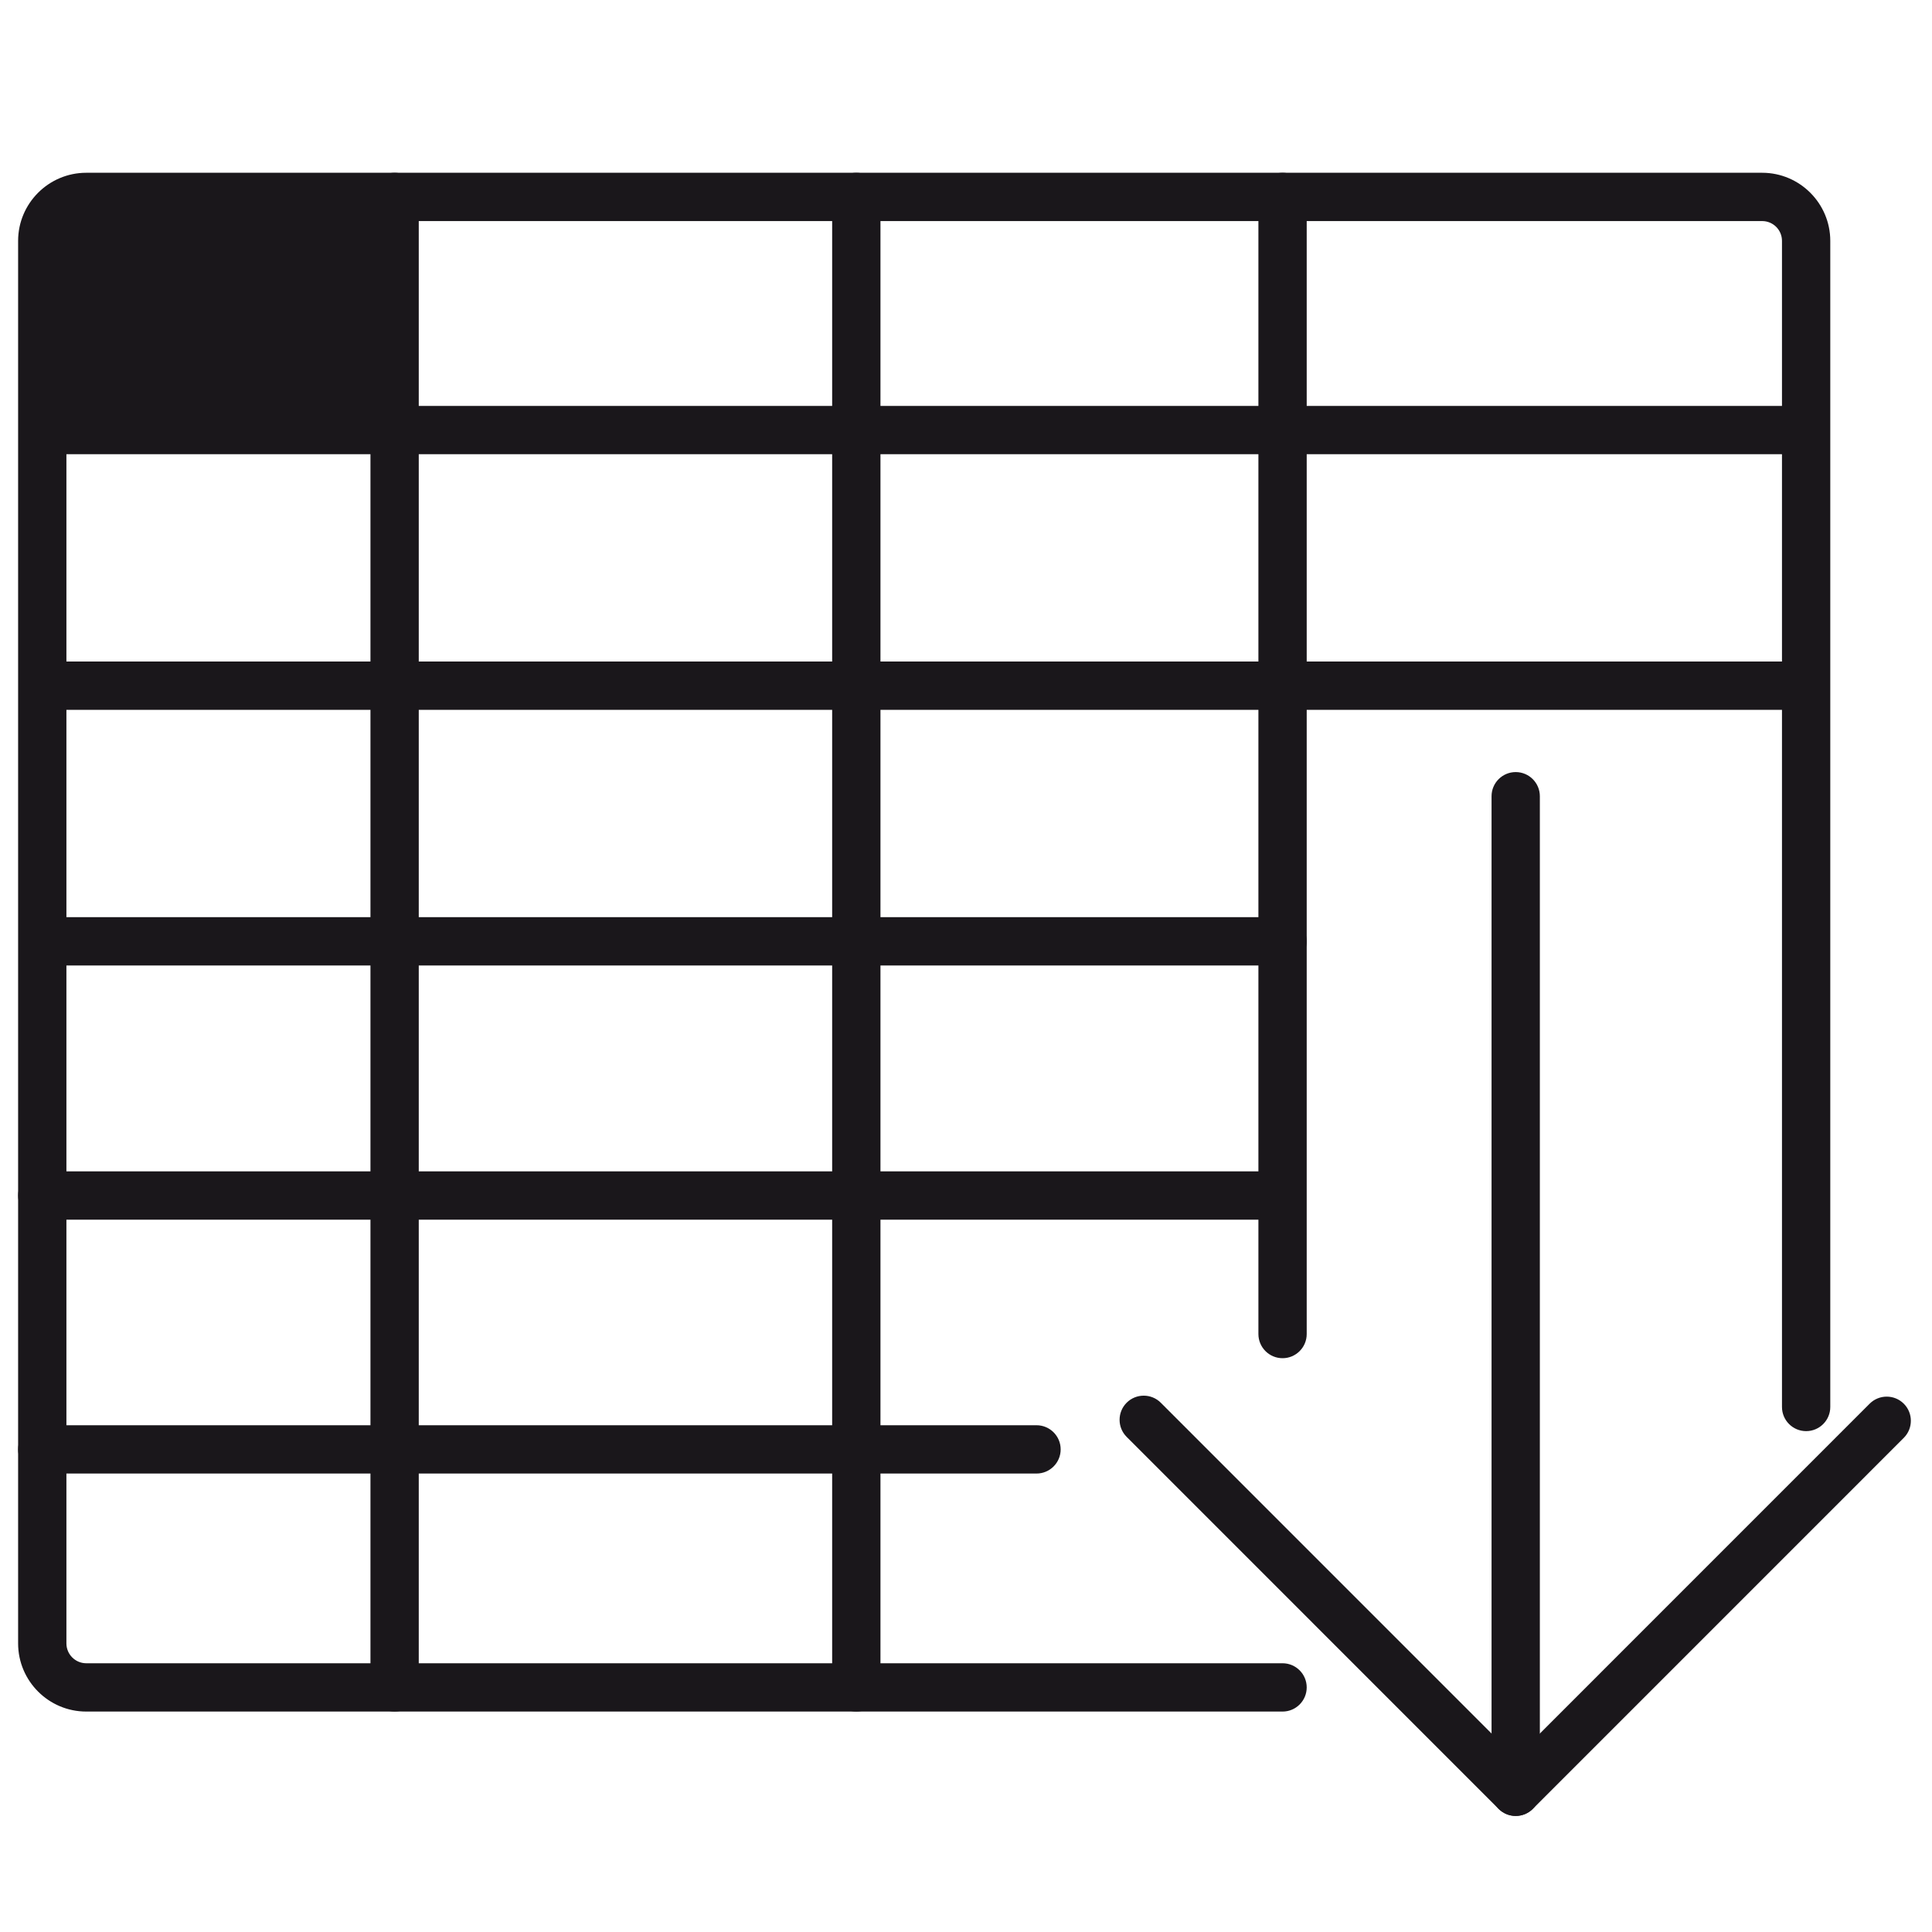 <?xml version="1.0" encoding="utf-8"?>
<!-- Generator: Adobe Illustrator 17.0.0, SVG Export Plug-In . SVG Version: 6.00 Build 0)  -->
<!DOCTYPE svg PUBLIC "-//W3C//DTD SVG 1.1//EN" "http://www.w3.org/Graphics/SVG/1.1/DTD/svg11.dtd">
<svg version="1.1" xmlns="http://www.w3.org/2000/svg" xmlns:xlink="http://www.w3.org/1999/xlink" x="0px" y="0px" width="40px"
	 height="40px" viewBox="0 0 40 40" enable-background="new 0 0 40 40" xml:space="preserve">
<g id="Livello_1">
	<g>
		<g>
			<path fill="#1A171B" d="M26.554,35.436H1.786c-0.778,0-1.411-0.633-1.411-1.411V4.987c0-0.777,0.633-1.41,1.411-1.41h34.698
				c0.777,0,1.41,0.633,1.41,1.41v24.143c0,0.276-0.224,0.5-0.5,0.5c-0.276,0-0.5-0.224-0.5-0.5V4.987c0-0.227-0.184-0.41-0.41-0.41
				H1.786c-0.227,0-0.411,0.184-0.411,0.41v29.038c0,0.226,0.184,0.411,0.411,0.411h24.768c0.276,0,0.5,0.224,0.5,0.5
				S26.83,35.436,26.554,35.436z"/>
		</g>
		<g>
			<path fill="#1A171B" d="M17.729,35.436c-0.276,0-0.5-0.224-0.5-0.5V4.077c0-0.276,0.224-0.5,0.5-0.5s0.5,0.224,0.5,0.5v30.859
				C18.229,35.213,18.005,35.436,17.729,35.436z"/>
		</g>
		<g>
			<path fill="#1A171B" d="M8.17,35.436c-0.276,0-0.5-0.224-0.5-0.5V4.077c0-0.276,0.224-0.5,0.5-0.5s0.5,0.224,0.5,0.5v30.859
				C8.67,35.213,8.447,35.436,8.17,35.436z"/>
		</g>
		<g>
			<path fill="#1A171B" d="M26.554,28.12c-0.276,0-0.5-0.224-0.5-0.5V4.077c0-0.276,0.224-0.5,0.5-0.5s0.5,0.224,0.5,0.5V27.62
				C27.054,27.896,26.83,28.12,26.554,28.12z"/>
		</g>
		<g>
			<path fill="#1A171B" d="M37.312,9.404H1.188c-0.276,0-0.5-0.224-0.5-0.5c0-0.276,0.224-0.5,0.5-0.5h36.125
				c0.276,0,0.5,0.224,0.5,0.5C37.812,9.181,37.589,9.404,37.312,9.404z"/>
		</g>
		<g>
			<path fill="#1A171B" d="M36.963,14.696H1.188c-0.276,0-0.5-0.224-0.5-0.5c0-0.276,0.224-0.5,0.5-0.5h35.775
				c0.276,0,0.5,0.224,0.5,0.5C37.463,14.473,37.239,14.696,36.963,14.696z"/>
		</g>
		<g>
			<path fill="#1A171B" d="M26.554,19.989H1.188c-0.276,0-0.5-0.224-0.5-0.5c0-0.276,0.224-0.5,0.5-0.5h25.366
				c0.276,0,0.5,0.224,0.5,0.5C27.054,19.766,26.83,19.989,26.554,19.989z"/>
		</g>
		<g>
			<path fill="#1A171B" d="M26.089,25.252H0.875c-0.276,0-0.5-0.224-0.5-0.5c0-0.276,0.224-0.5,0.5-0.5h25.214
				c0.276,0,0.5,0.224,0.5,0.5C26.589,25.028,26.365,25.252,26.089,25.252z"/>
		</g>
		<g>
			<path fill="#1A171B" d="M21.46,30.508H0.875c-0.276,0-0.5-0.224-0.5-0.5c0-0.276,0.224-0.5,0.5-0.5H21.46
				c0.276,0,0.5,0.224,0.5,0.5C21.96,30.284,21.736,30.508,21.46,30.508z"/>
		</g>
		<g>
			<g>
				<g>
					<path fill="#1A171B" d="M31.381,37.597c-0.133,0-0.26-0.053-0.354-0.146l-7.701-7.702c-0.195-0.195-0.195-0.512,0-0.707
						c0.195-0.195,0.512-0.195,0.707,0l7.348,7.349l7.328-7.329c0.195-0.195,0.512-0.195,0.707,0c0.195,0.195,0.195,0.512,0,0.707
						l-7.682,7.683C31.641,37.544,31.514,37.597,31.381,37.597z"/>
				</g>
			</g>
			<g>
				<path fill="#1A171B" d="M31.381,37.597c-0.276,0-0.5-0.224-0.5-0.5V16.485c0-0.276,0.224-0.5,0.5-0.5c0.276,0,0.5,0.224,0.5,0.5
					v20.611C31.881,37.373,31.657,37.597,31.381,37.597z"/>
			</g>
		</g>
		<g>
			<rect x="0.982" y="4.295" fill="#1A171B" width="7.055" height="4.406"/>
		</g>
	</g>
</g>
<g id="Livello_2">
</g>
</svg>
